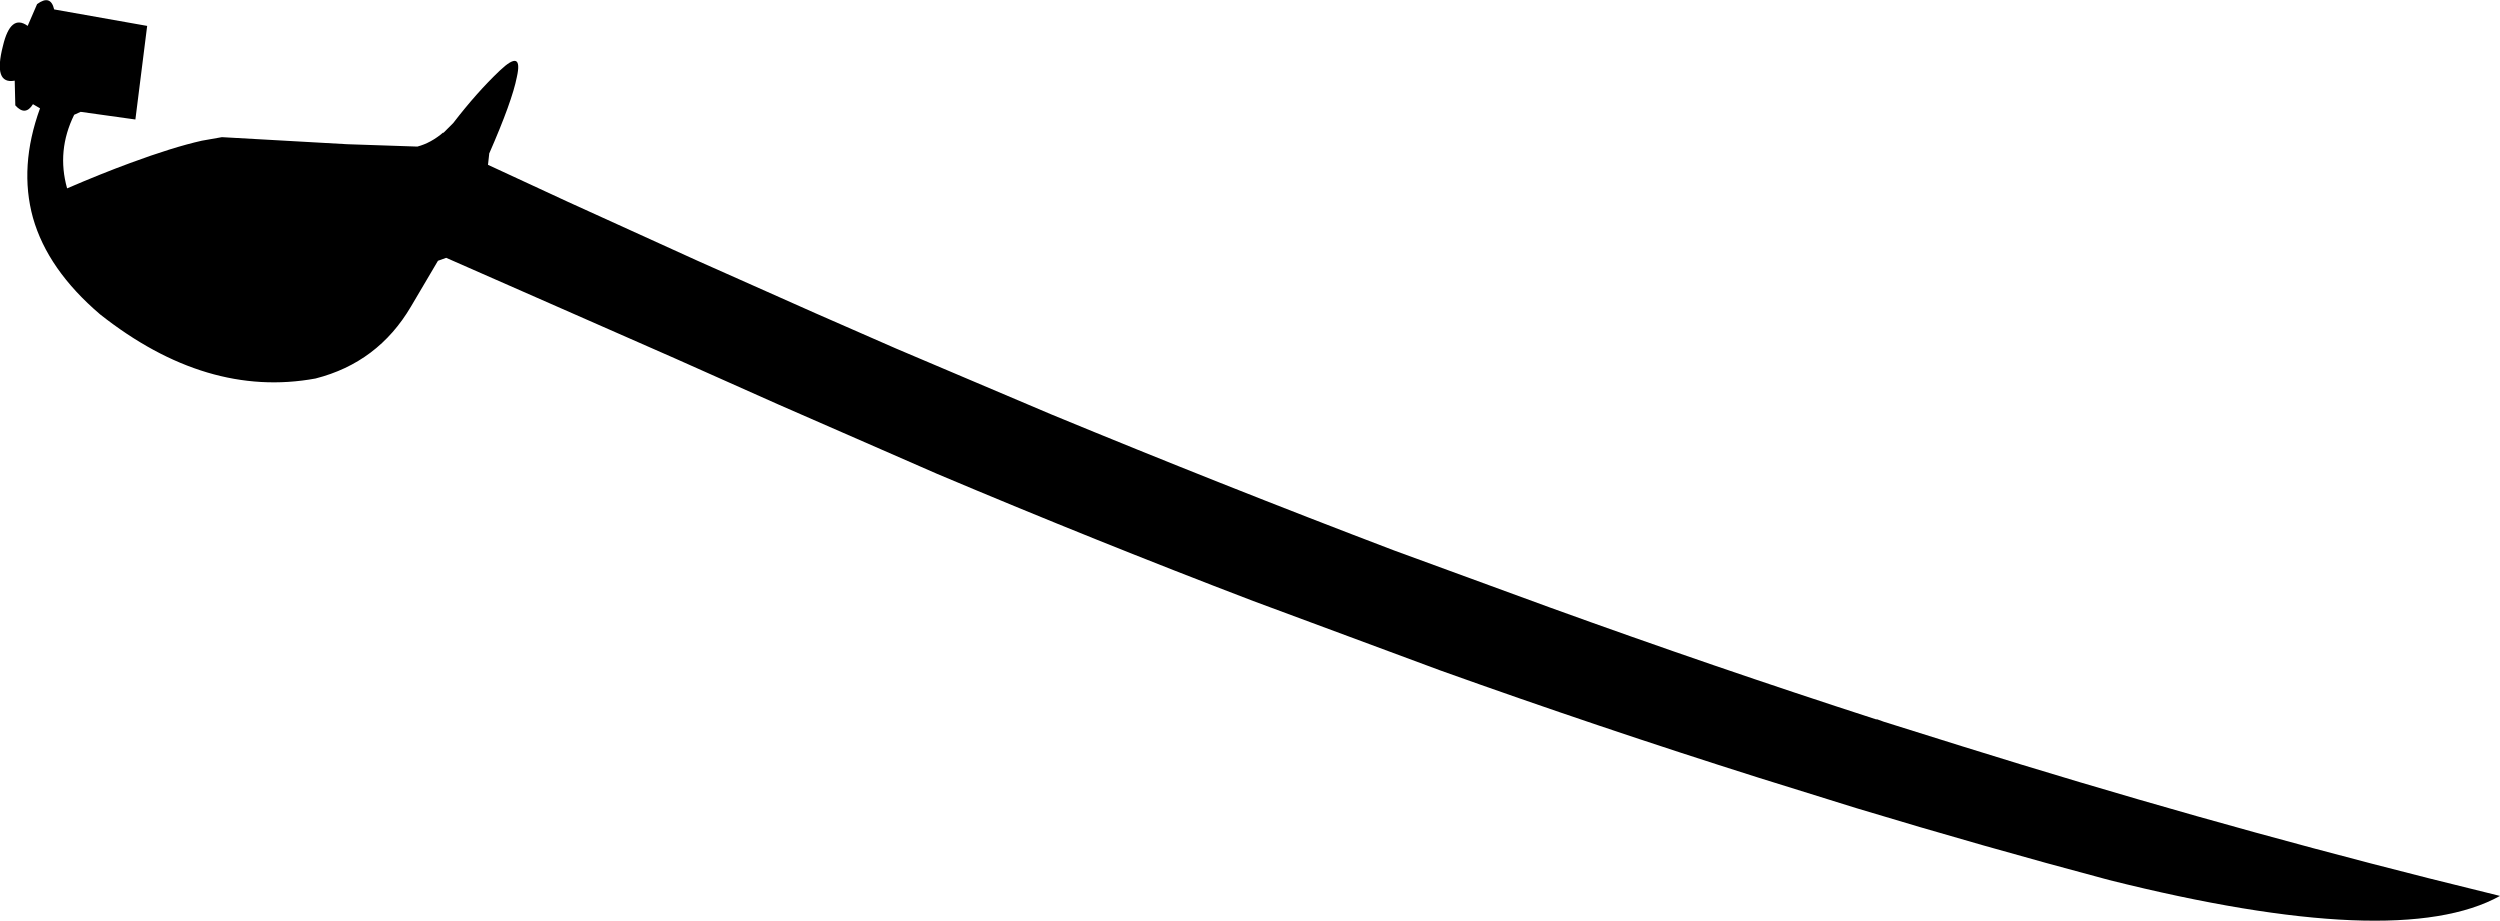 <?xml version="1.0" encoding="UTF-8" standalone="no"?>
<svg xmlns:xlink="http://www.w3.org/1999/xlink" height="78.2px" width="212.35px" xmlns="http://www.w3.org/2000/svg">
  <g transform="matrix(1.0, 0.0, 0.0, 1.0, -137.85, -263.65)">
    <path d="M344.15 338.25 L350.2 339.75 Q341.55 344.55 317.0 338.4 306.3 335.55 295.55 332.3 L287.2 329.7 Q273.75 325.45 260.2 320.6 L244.3 314.7 Q230.95 309.6 217.45 303.9 L203.95 298.0 195.2 294.1 175.75 285.55 175.05 285.8 172.75 289.7 Q169.95 294.45 164.65 295.8 155.4 297.5 146.35 290.35 141.9 286.55 140.65 282.15 139.45 277.8 141.25 272.85 L140.65 272.5 Q140.0 273.55 139.15 272.6 L139.1 270.5 Q137.25 270.85 138.1 267.55 138.75 264.8 140.2 265.85 L141.0 264.0 Q142.15 263.15 142.45 264.45 L150.35 265.85 149.35 273.8 144.7 273.15 144.15 273.4 Q142.65 276.45 143.55 279.65 146.45 278.4 148.9 277.5 152.55 276.15 155.0 275.6 L156.7 275.3 167.35 275.9 173.3 276.1 Q174.45 275.8 175.5 274.9 L175.5 274.95 176.35 274.1 Q178.35 271.5 180.3 269.65 182.3 267.75 181.75 270.2 181.35 272.25 179.4 276.7 L179.4 276.75 179.3 277.65 186.1 280.8 197.1 285.8 207.1 290.25 213.95 293.25 227.15 298.85 Q241.8 304.9 256.25 310.4 L269.5 315.25 Q283.45 320.3 297.2 324.75 L297.3 324.75 297.85 324.95 304.55 327.05 Q324.55 333.3 344.15 338.25" fill="#000000" fill-rule="evenodd" stroke="none"/>
  </g>
</svg>
